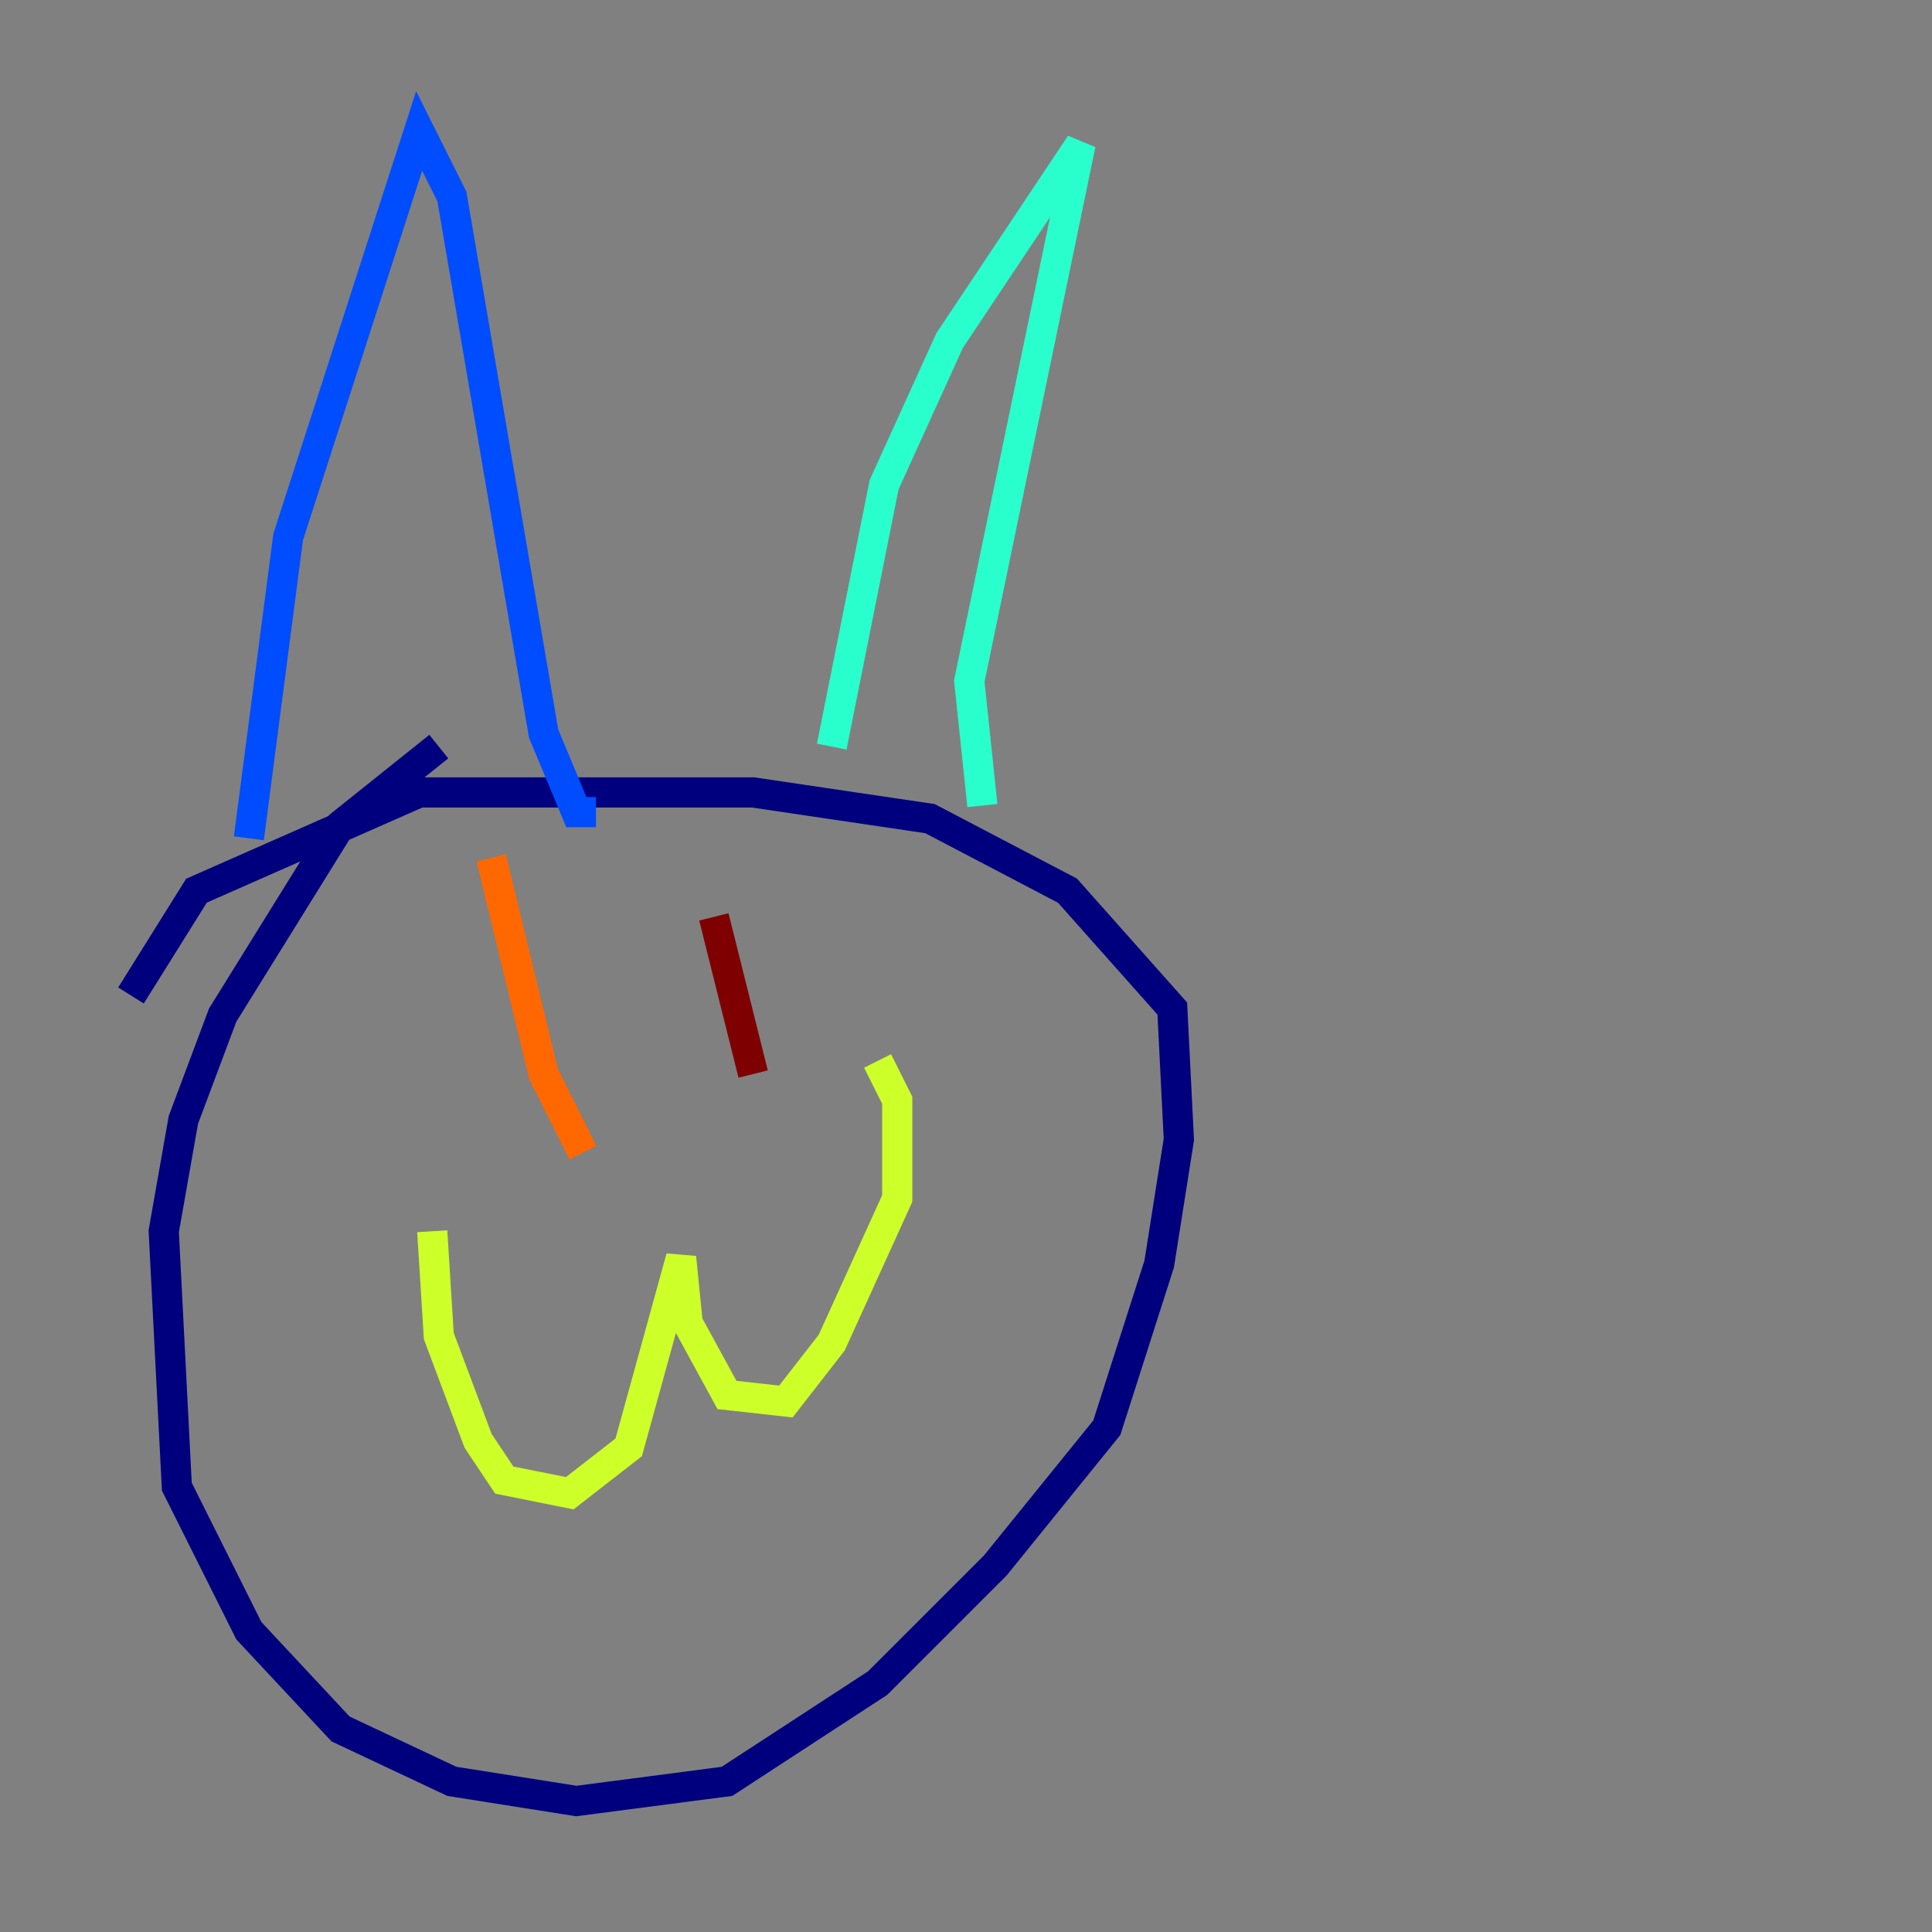 <?xml version="1.0" encoding="utf-8" ?>
<svg baseProfile="tiny" height="128" version="1.2" viewBox="0,0,128,128" width="128" xmlns="http://www.w3.org/2000/svg" xmlns:ev="http://www.w3.org/2001/xml-events" xmlns:xlink="http://www.w3.org/1999/xlink"><rect x="0" y="0" width="128" height="128" fill="#808080" stroke="none"/><defs /><polyline fill="none" points="29.071,49.464 22.563,54.671 14.752,67.254 12.149,74.197 10.848,81.573 11.715,98.495 16.488,108.041 22.563,114.549 29.939,118.02 38.183,119.322 48.163,118.02 58.142,111.512 65.953,103.702 73.329,94.59 76.8,83.742 78.102,75.498 77.668,66.82 70.725,59.01 61.614,54.237 49.898,52.502 27.77,52.502 13.017,59.01 8.678,65.953" stroke="#00007f" stroke-width="2" /><polyline fill="none" points="16.488,55.539 19.091,35.58 27.77,8.678 29.939,13.017 36.014,48.597 38.183,53.803 39.485,53.803" stroke="#004cff" stroke-width="2" /><polyline fill="none" points="55.105,49.464 58.576,32.108 62.915,22.563 71.593,9.546 64.217,45.125 65.085,53.37" stroke="#29ffcd" stroke-width="2" /><polyline fill="none" points="28.637,81.573 29.071,88.515 31.675,95.458 33.41,98.061 37.749,98.929 41.654,95.891 45.125,83.308 45.559,87.647 48.163,92.42 52.068,92.854 55.105,88.949 59.444,79.403 59.444,72.895 58.142,70.291" stroke="#cdff29" stroke-width="2" /><polyline fill="none" points="32.542,56.841 36.014,71.159 38.617,76.366" stroke="#ff6700" stroke-width="2" /><polyline fill="none" points="47.295,60.746 49.898,71.159" stroke="#7f0000" stroke-width="2" /></svg>